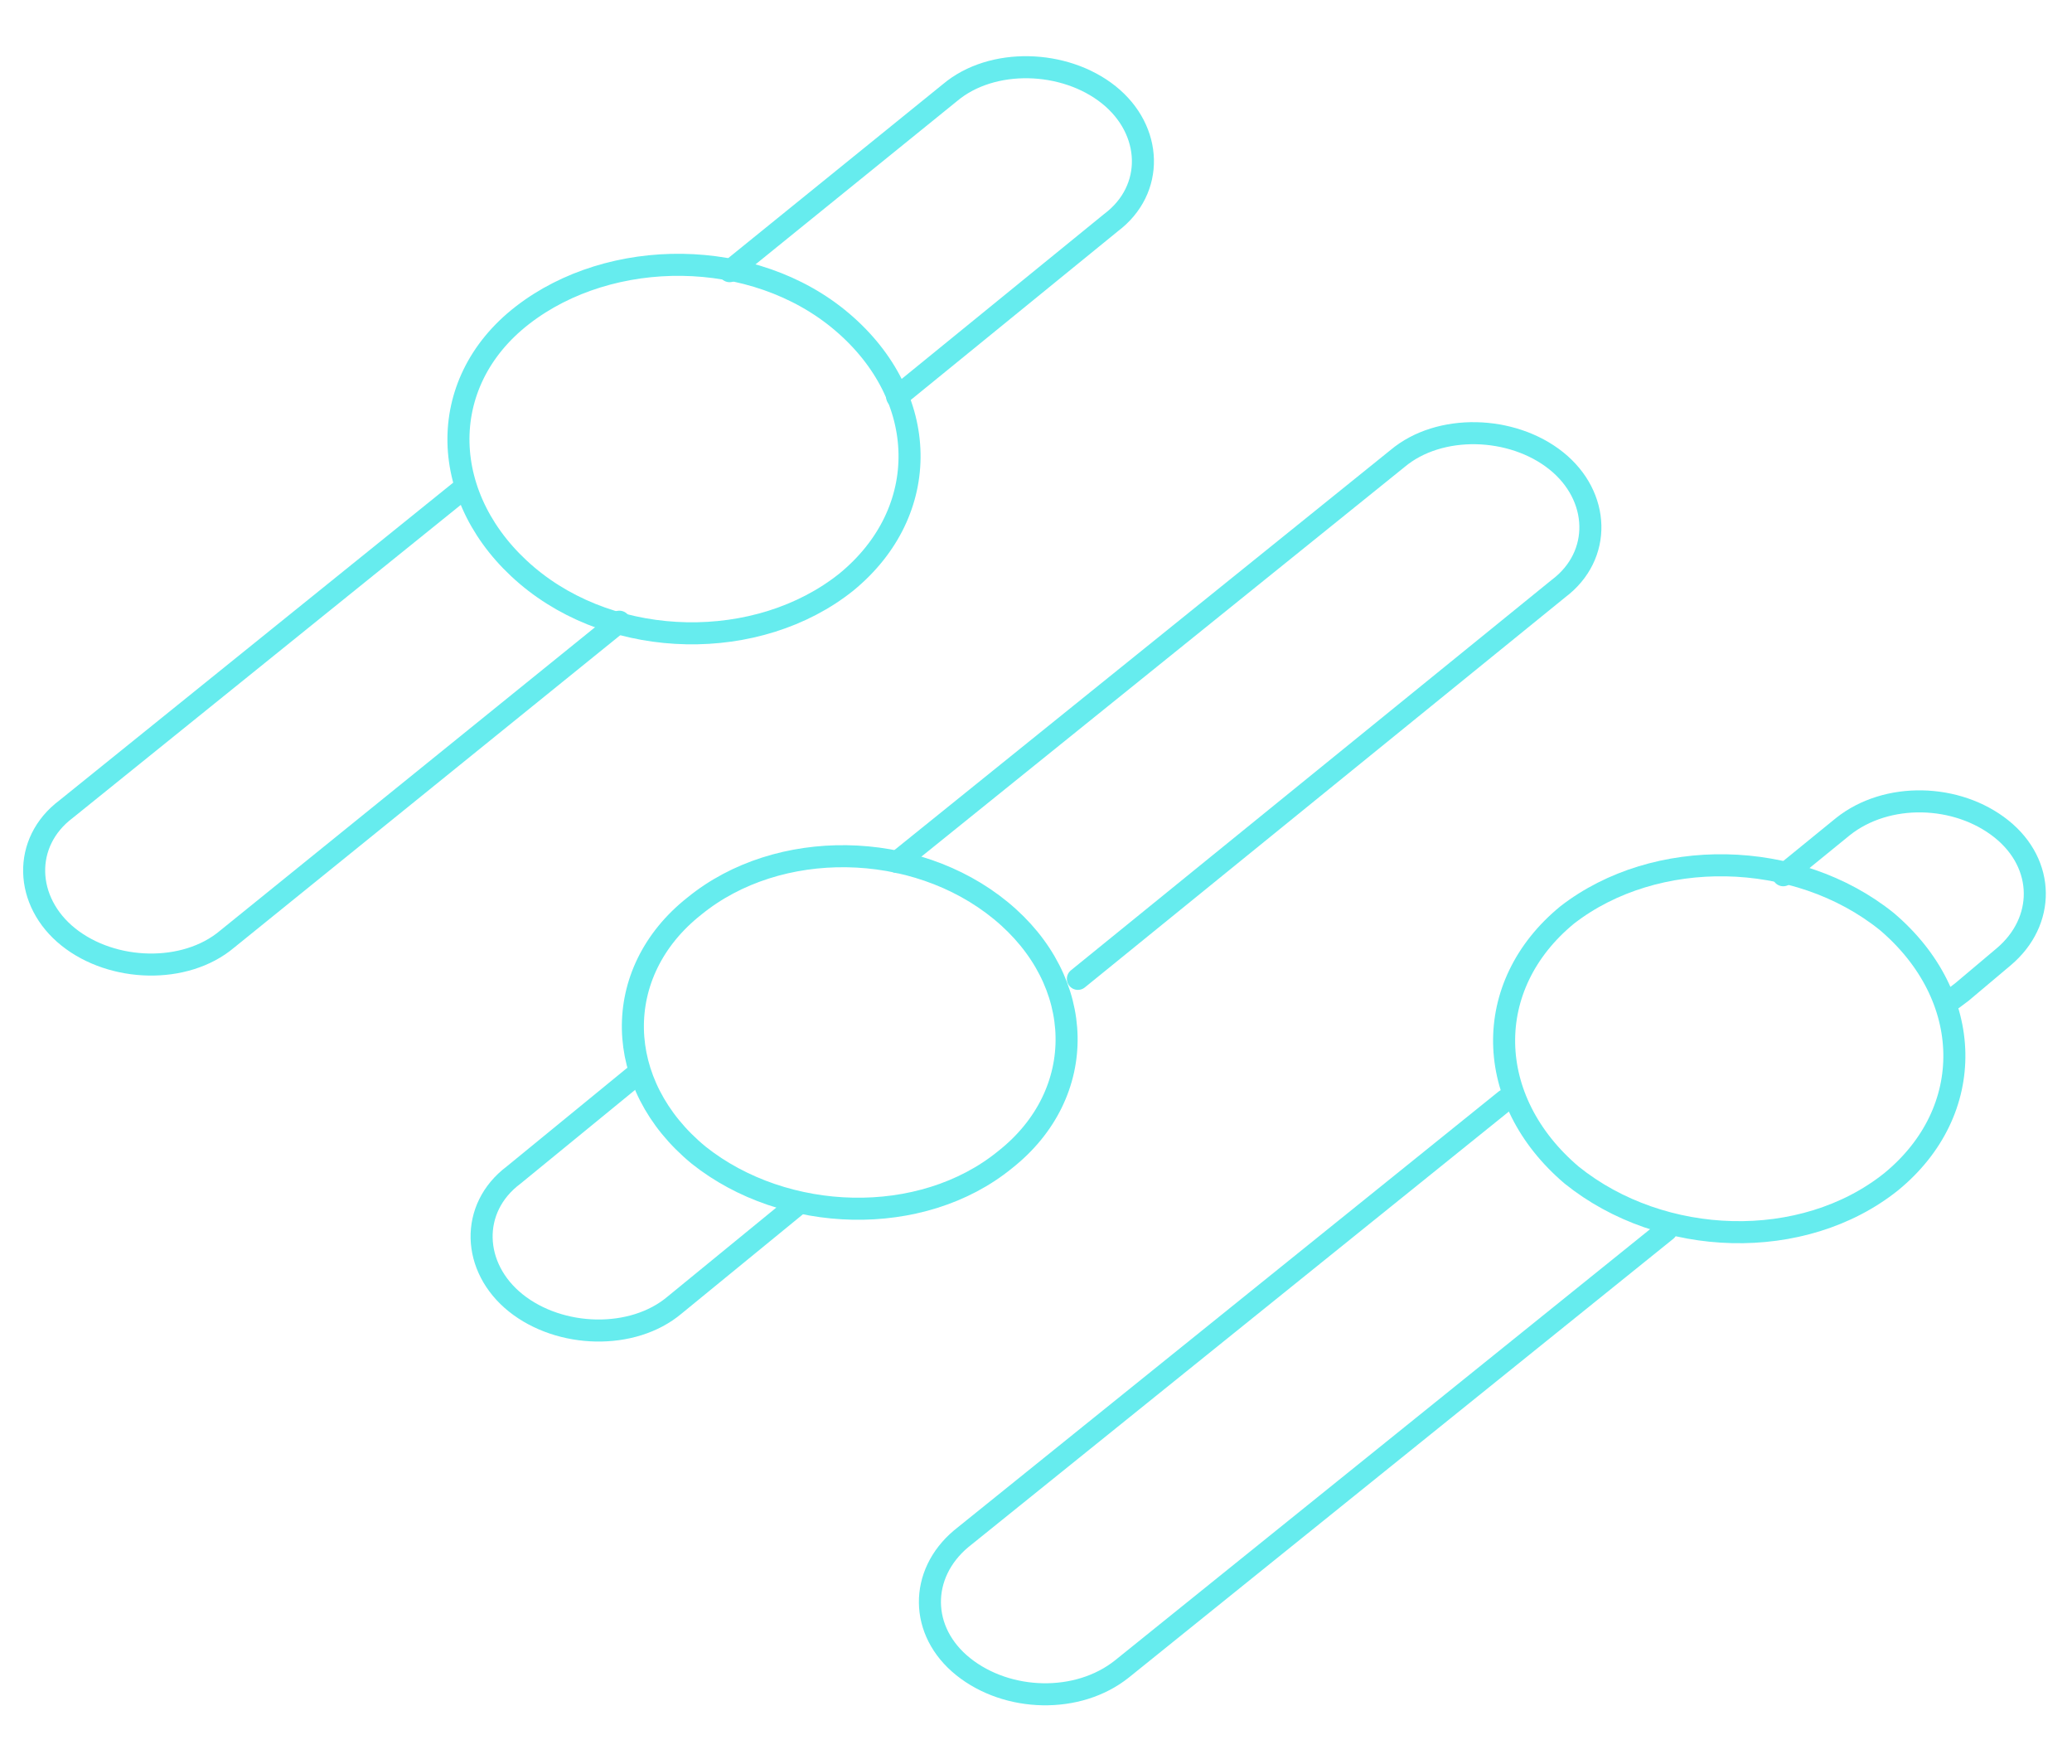 <?xml version="1.0" encoding="utf-8"?>
<!-- Generator: Adobe Illustrator 21.0.2, SVG Export Plug-In . SVG Version: 6.00 Build 0)  -->
<svg version="1.1" id="Layer_1" xmlns="http://www.w3.org/2000/svg" xmlns:xlink="http://www.w3.org/1999/xlink" x="0px" y="0px"
	 viewBox="0 0 94 80" style="enable-background:new 0 0 94 80;" xml:space="preserve">
<style type="text/css">
	.st0{fill:none;stroke:#5EB4E5;stroke-width:0.85;stroke-linecap:round;stroke-linejoin:round;stroke-miterlimit:10;}
	.st1{fill:none;stroke:#1D1D1B;stroke-width:0.85;stroke-linecap:round;stroke-linejoin:round;stroke-miterlimit:10;}
	.st2{fill:none;stroke:#1D1D1B;stroke-width:0.85;stroke-linecap:round;stroke-linejoin:round;}
	.st3{fill:none;stroke:#1D1D1B;stroke-width:0.85;stroke-linecap:round;stroke-linejoin:round;stroke-dasharray:4.007,5.343;}
	.st4{fill:#1D1D1B;}
	.st5{fill:none;stroke:#1D1D1B;stroke-width:0.709;stroke-linecap:round;stroke-linejoin:round;stroke-miterlimit:10;}
	.st6{fill:none;stroke:#1D1D1B;stroke-width:0.709;stroke-miterlimit:10;}
	.st7{fill:none;stroke:#F6E71D;stroke-width:0.85;stroke-miterlimit:10;}
	.st8{fill:none;stroke:#5EB4E5;stroke-linecap:round;stroke-linejoin:round;stroke-miterlimit:10;}
	.st9{fill:none;stroke:#57F5E7;stroke-linecap:round;stroke-linejoin:round;stroke-miterlimit:10;}
	.st10{fill:none;stroke:#5EB4E5;stroke-linecap:round;stroke-linejoin:round;}
	.st11{fill:none;stroke:#5EB4E5;stroke-linecap:round;stroke-linejoin:round;stroke-dasharray:4.342,5.789;}
	.st12{fill:#5EB4E5;}
	.st13{fill:none;stroke:#66ECEE;stroke-linecap:round;stroke-linejoin:round;stroke-miterlimit:10;}
	.st14{fill:none;stroke:#7CDFF9;stroke-linecap:round;stroke-linejoin:round;stroke-miterlimit:10;}
	.st15{fill:none;stroke:#5EB4E5;stroke-miterlimit:10;}
	.st16{fill:none;stroke:#6FE6F3;stroke-miterlimit:10;}
	.st17{fill:none;stroke:#66ECEE;stroke-miterlimit:10;}
	.st18{fill:none;stroke:#86FFEE;stroke-miterlimit:10;}
	.st19{fill:none;stroke:#76E2F7;stroke-miterlimit:10;}
	.st20{fill:none;stroke:#1D1D1B;stroke-width:0.85;stroke-linecap:round;stroke-linejoin:round;stroke-dasharray:4.399,5.865;}
	.st21{fill:none;stroke:#1D1D1B;stroke-width:0.85;stroke-miterlimit:10;}
	.st22{fill:none;stroke:#87FFEB;stroke-width:0.85;stroke-linecap:round;stroke-linejoin:round;stroke-miterlimit:10;}
	.st23{fill:none;stroke:#87FFEB;stroke-width:0.85;stroke-linecap:round;stroke-linejoin:round;}
	.st24{fill:none;stroke:#87FFEB;stroke-width:0.85;stroke-linecap:round;stroke-linejoin:round;stroke-dasharray:4.41,5.881;}
	.st25{fill:#87FFEB;}
	.st26{fill:#7ADEF8;}
	.st27{fill:#76E2F6;}
	.st28{fill:#6FE6F3;}
</style>
<g>
	<path class="st13" d="M28.1,28.2L10.3,42.6c-1.9,1.6-5.2,1.5-7.2-0.1l0,0c-2-1.6-2.1-4.3-0.1-5.8l18.1-14.6"/>
	<path class="st13" d="M33.1,12.3l10-8.1c1.9-1.6,5.2-1.5,7.2,0.1l0,0c2,1.6,2.1,4.3,0.1,5.8L40.7,18"/>
	<path class="st13" d="M36.1,54.7l-5.5,4.5c-1.9,1.6-5.2,1.5-7.2-0.1l0,0c-2-1.6-2.1-4.3-0.1-5.8l5.5-4.5"/>
	<path class="st13" d="M40.7,39.1l22.7-18.3c1.9-1.6,5.2-1.5,7.2,0.1l0,0c2,1.6,2.1,4.3,0.1,5.8L48.9,44.4"/>
	<path class="st13" d="M38.4,26.4c3.9-3.2,3.8-8.4-0.2-11.8s-10.5-3.4-14.5-0.3s-3.8,8.4,0.2,11.8S34.4,29.6,38.4,26.4z"/>
	<path class="st13" d="M45.6,52.6c3.8-3,3.7-8.1-0.2-11.3c-3.9-3.2-10.1-3.3-13.9-0.2c-3.8,3-3.7,8.1,0.2,11.3
		C35.6,55.5,41.8,55.7,45.6,52.6z"/>
	<path class="st13" d="M85.8,53.6c3.9-3.2,3.8-8.4-0.2-11.8c-4.1-3.3-10.5-3.4-14.5-0.3c-3.9,3.2-3.8,8.4,0.2,11.8
		C75.4,56.6,81.8,56.8,85.8,53.6z"/>
	<g>
		<path class="st13" d="M88.6,45.3l0.4-0.3l1.9-1.6c1.9-1.6,1.9-4.2-0.1-5.8c-2-1.6-5.2-1.7-7.2-0.1l-2.7,2.2l0.4-0.3"/>
		<path class="st13" d="M68.3,49.9L43.6,69.8c-1.9,1.6-1.9,4.2,0.1,5.8c2,1.6,5.2,1.7,7.2,0.1l24.7-19.9"/>
	</g>
</g>
</svg>
